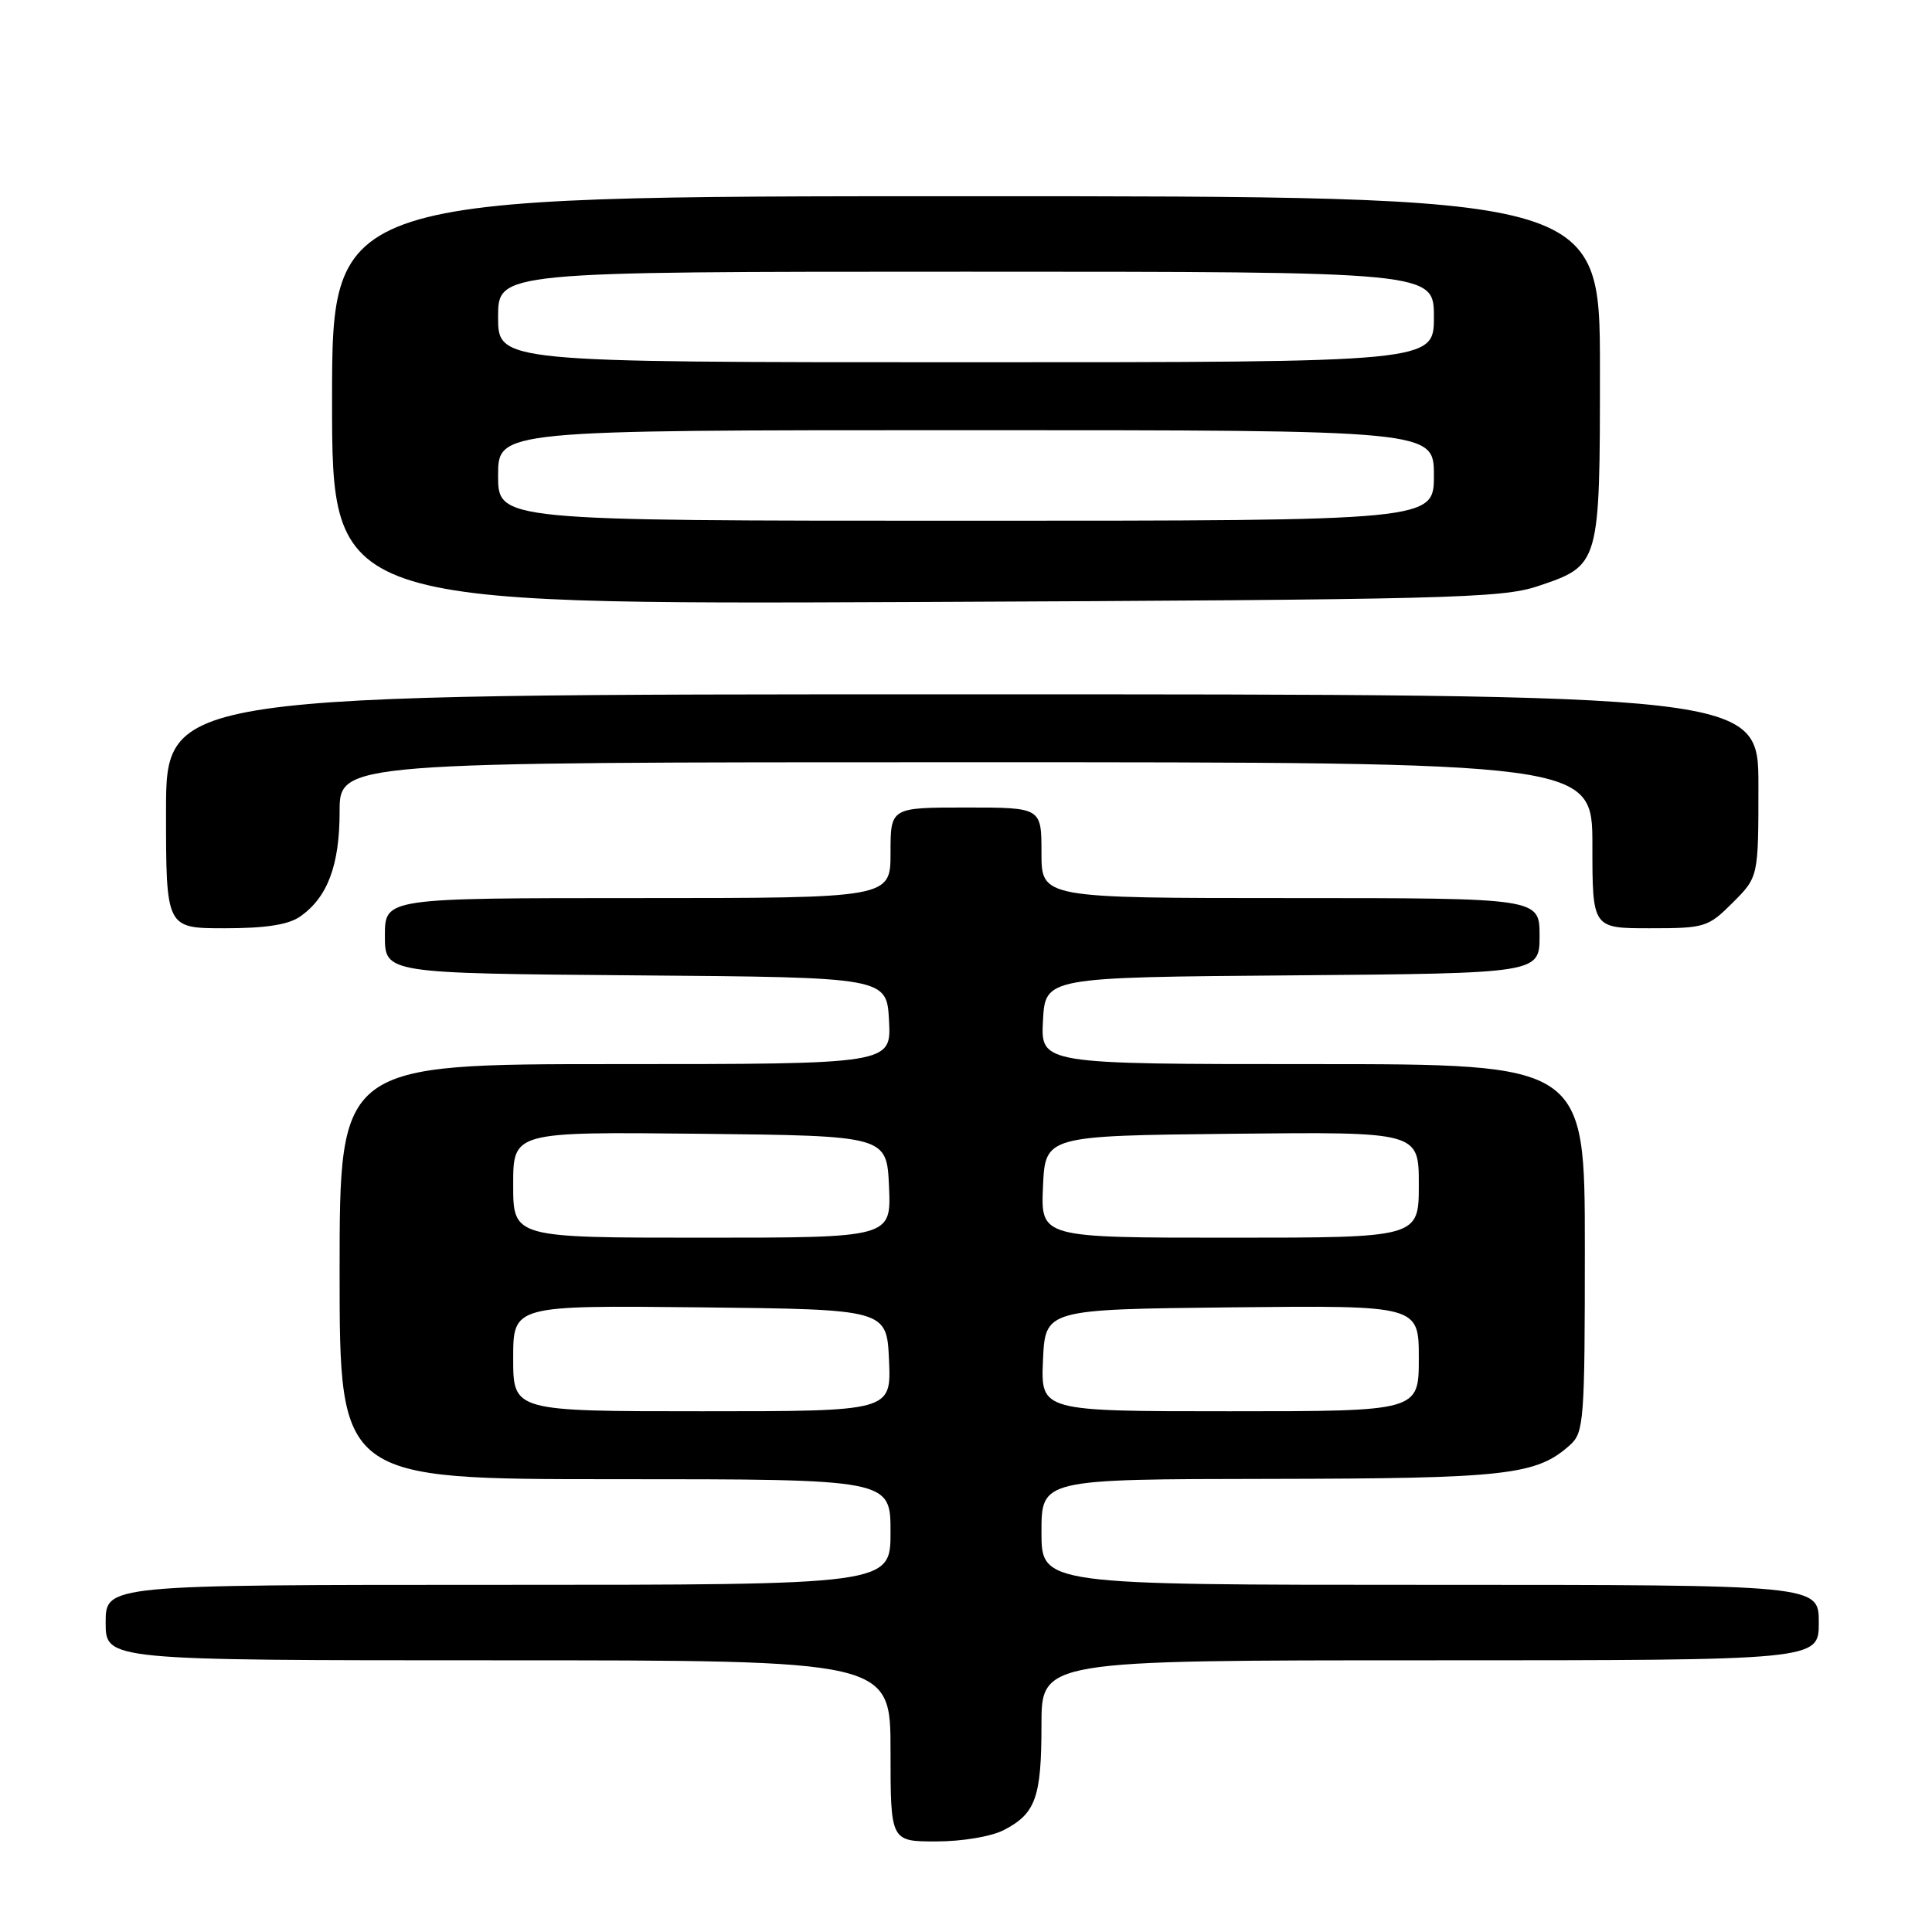 <?xml version="1.0" encoding="UTF-8" standalone="no"?>
<!DOCTYPE svg PUBLIC "-//W3C//DTD SVG 1.1//EN" "http://www.w3.org/Graphics/SVG/1.1/DTD/svg11.dtd" >
<svg xmlns="http://www.w3.org/2000/svg" xmlns:xlink="http://www.w3.org/1999/xlink" version="1.1" viewBox="0 0 256 256">
 <g >
 <path fill="currentColor"
d=" M 133.02 242.49 C 137.23 240.31 138.00 238.17 138.00 228.57 C 138.00 220.00 138.00 220.00 189.50 220.00 C 241.00 220.00 241.00 220.00 241.00 215.00 C 241.00 210.00 241.00 210.00 189.50 210.00 C 138.00 210.00 138.00 210.00 138.00 203.00 C 138.00 196.00 138.00 196.00 168.25 195.96 C 199.72 195.91 203.61 195.47 208.07 191.44 C 209.88 189.80 210.00 188.14 210.00 165.35 C 210.00 141.00 210.00 141.00 173.95 141.00 C 137.90 141.00 137.90 141.00 138.20 135.25 C 138.50 129.50 138.50 129.50 171.25 129.24 C 204.00 128.97 204.00 128.97 204.00 123.99 C 204.00 119.00 204.00 119.00 171.00 119.00 C 138.00 119.00 138.00 119.00 138.00 113.00 C 138.00 107.00 138.00 107.00 128.00 107.00 C 118.00 107.00 118.00 107.00 118.00 113.00 C 118.00 119.00 118.00 119.00 84.50 119.00 C 51.00 119.00 51.00 119.00 51.00 123.99 C 51.00 128.97 51.00 128.97 84.25 129.24 C 117.50 129.50 117.50 129.50 117.80 135.25 C 118.10 141.00 118.10 141.00 81.55 141.00 C 45.00 141.00 45.00 141.00 45.00 168.50 C 45.00 196.00 45.00 196.00 81.50 196.00 C 118.00 196.00 118.00 196.00 118.00 203.00 C 118.00 210.00 118.00 210.00 66.00 210.00 C 14.00 210.00 14.00 210.00 14.00 215.00 C 14.00 220.00 14.00 220.00 66.00 220.00 C 118.00 220.00 118.00 220.00 118.00 232.00 C 118.00 244.00 118.00 244.00 124.05 244.00 C 127.49 244.00 131.36 243.35 133.02 242.49 Z  M 39.78 121.44 C 43.40 118.91 45.00 114.65 45.00 107.55 C 45.00 101.00 45.00 101.00 128.00 101.00 C 211.00 101.00 211.00 101.00 211.00 112.00 C 211.00 123.00 211.00 123.00 218.60 123.00 C 225.91 123.00 226.33 122.87 229.60 119.60 C 233.00 116.20 233.00 116.20 233.00 104.10 C 233.00 92.00 233.00 92.00 127.50 92.00 C 22.00 92.00 22.00 92.00 22.00 107.50 C 22.00 123.00 22.00 123.00 29.78 123.00 C 35.21 123.00 38.23 122.53 39.78 121.44 Z  M 203.71 77.69 C 212.01 74.91 212.00 74.95 212.00 48.78 C 212.00 26.00 212.00 26.00 128.00 26.00 C 44.00 26.00 44.00 26.00 44.00 53.05 C 44.00 80.10 44.00 80.10 121.25 79.77 C 191.47 79.46 198.97 79.27 203.71 77.69 Z  M 68.00 179.98 C 68.00 172.97 68.00 172.97 92.75 173.23 C 117.50 173.50 117.50 173.50 117.80 180.25 C 118.09 187.00 118.09 187.00 93.05 187.00 C 68.00 187.00 68.00 187.00 68.00 179.98 Z  M 138.20 180.25 C 138.50 173.50 138.50 173.50 163.25 173.23 C 188.00 172.97 188.00 172.97 188.00 179.98 C 188.00 187.00 188.00 187.00 162.95 187.00 C 137.91 187.00 137.91 187.00 138.20 180.25 Z  M 68.00 156.98 C 68.00 149.97 68.00 149.97 92.75 150.23 C 117.50 150.50 117.50 150.50 117.80 157.25 C 118.09 164.00 118.09 164.00 93.05 164.00 C 68.00 164.00 68.00 164.00 68.00 156.98 Z  M 138.20 157.25 C 138.50 150.50 138.50 150.50 163.25 150.23 C 188.00 149.97 188.00 149.97 188.00 156.98 C 188.00 164.00 188.00 164.00 162.95 164.00 C 137.91 164.00 137.91 164.00 138.20 157.25 Z  M 66.00 63.00 C 66.00 57.00 66.00 57.00 128.00 57.00 C 190.00 57.00 190.00 57.00 190.00 63.00 C 190.00 69.00 190.00 69.00 128.00 69.00 C 66.00 69.00 66.00 69.00 66.00 63.00 Z  M 66.00 42.00 C 66.00 36.00 66.00 36.00 128.00 36.00 C 190.00 36.00 190.00 36.00 190.00 42.00 C 190.00 48.00 190.00 48.00 128.00 48.00 C 66.00 48.00 66.00 48.00 66.00 42.00 Z "/>
</g>
</svg>